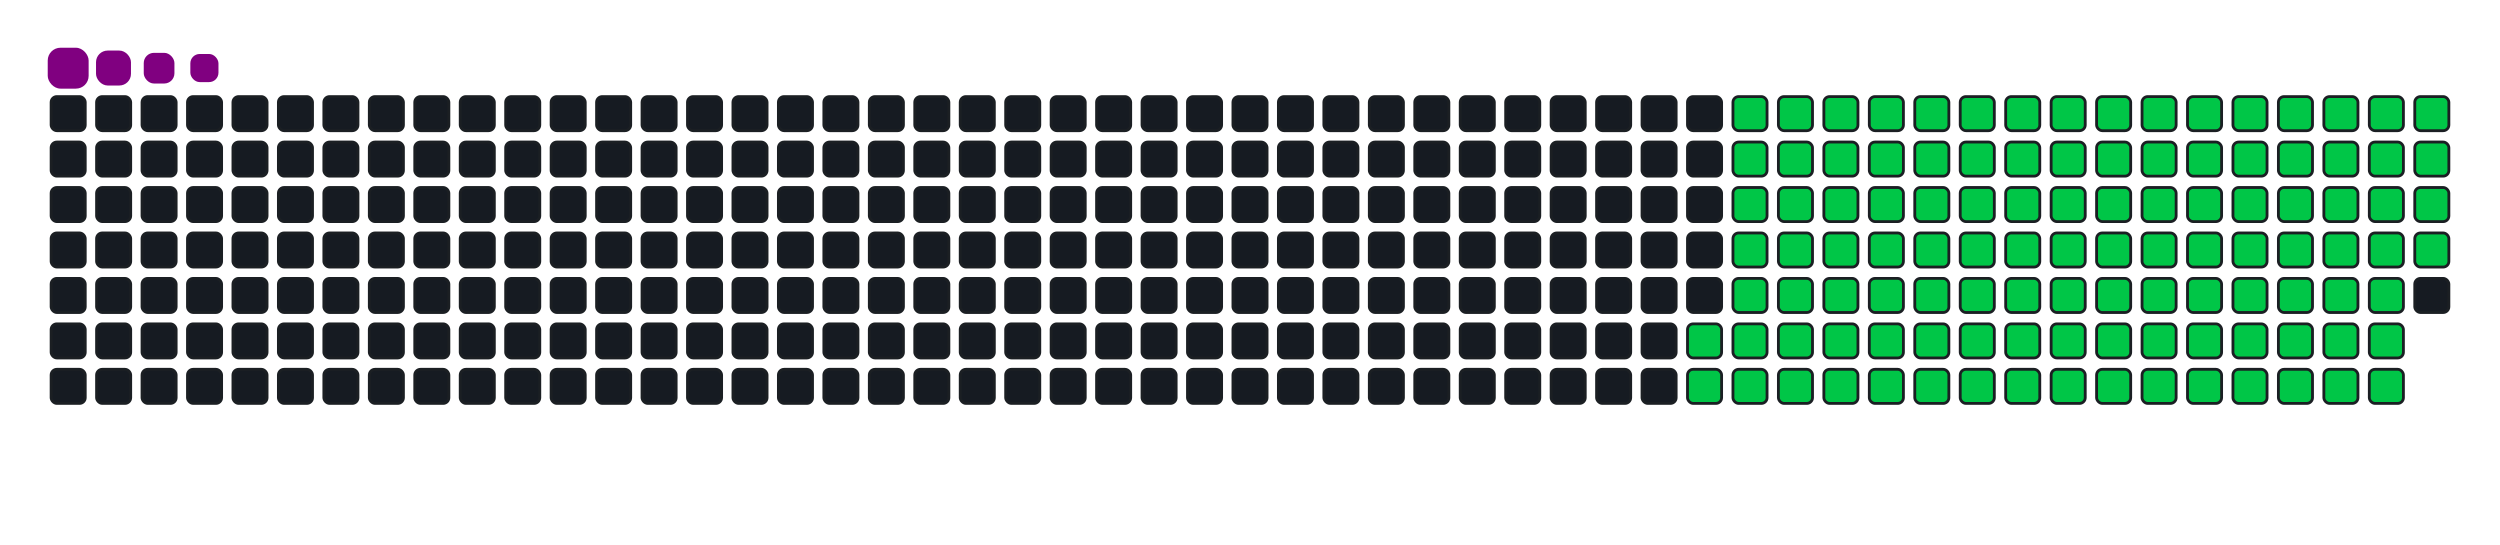 <svg viewBox="-16 -32 880 192" width="880" height="192" xmlns="http://www.w3.org/2000/svg"><desc>Generated with https://github.com/Platane/snk</desc><style>:root{--cb:#1b1f230a;--cs:purple;--ce:#161b22;--c0:#161b22;--c1:#01311f;--c2:#034525;--c3:#0f6d31;--c4:#00c647}.c{shape-rendering:geometricPrecision;fill:#161b22;stroke-width:1px;stroke:#1b1f230a;animation:none 20700ms linear infinite;width:12px;height:12px}@keyframes c0{63.76%{fill:#00c647}63.78%,100%{fill:#161b22}}.c.c0{fill:#00c647;animation-name:c0}@keyframes c1{64.24%{fill:#00c647}64.26%,100%{fill:#161b22}}.c.c1{fill:#00c647;animation-name:c1}@keyframes c2{18.35%{fill:#00c647}18.37%,100%{fill:#161b22}}.c.c2{fill:#00c647;animation-name:c2}@keyframes c3{33.32%{fill:#00c647}33.34%,100%{fill:#161b22}}.c.c3{fill:#00c647;animation-name:c3}@keyframes c4{33.81%{fill:#00c647}33.83%,100%{fill:#161b22}}.c.c4{fill:#00c647;animation-name:c4}@keyframes c5{48.78%{fill:#00c647}48.8%,100%{fill:#161b22}}.c.c5{fill:#00c647;animation-name:c5}@keyframes c6{49.27%{fill:#00c647}49.29%,100%{fill:#161b22}}.c.c6{fill:#00c647;animation-name:c6}@keyframes c7{63.28%{fill:#00c647}63.3%,100%{fill:#161b22}}.c.c7{fill:#00c647;animation-name:c7}@keyframes c8{64.72%{fill:#00c647}64.74%,100%{fill:#161b22}}.c.c8{fill:#00c647;animation-name:c8}@keyframes c9{18.83%{fill:#00c647}18.85%,100%{fill:#161b22}}.c.c9{fill:#00c647;animation-name:c9}@keyframes ca{32.84%{fill:#00c647}32.86%,100%{fill:#161b22}}.c.ca{fill:#00c647;animation-name:ca}@keyframes cb{34.29%{fill:#00c647}34.31%,100%{fill:#161b22}}.c.cb{fill:#00c647;animation-name:cb}@keyframes cc{48.3%{fill:#00c647}48.32%,100%{fill:#161b22}}.c.cc{fill:#00c647;animation-name:cc}@keyframes cd{49.75%{fill:#00c647}49.77%,100%{fill:#161b22}}.c.cd{fill:#00c647;animation-name:cd}@keyframes ce{62.79%{fill:#00c647}62.81%,100%{fill:#161b22}}.c.ce{fill:#00c647;animation-name:ce}@keyframes cf{65.21%{fill:#00c647}65.23%,100%{fill:#161b22}}.c.cf{fill:#00c647;animation-name:cf}@keyframes cg{19.31%{fill:#00c647}19.33%,100%{fill:#161b22}}.c.cg{fill:#00c647;animation-name:cg}@keyframes ch{32.36%{fill:#00c647}32.38%,100%{fill:#161b22}}.c.ch{fill:#00c647;animation-name:ch}@keyframes ci{34.77%{fill:#00c647}34.79%,100%{fill:#161b22}}.c.ci{fill:#00c647;animation-name:ci}@keyframes cj{47.82%{fill:#00c647}47.84%,100%{fill:#161b22}}.c.cj{fill:#00c647;animation-name:cj}@keyframes ck{50.23%{fill:#00c647}50.25%,100%{fill:#161b22}}.c.ck{fill:#00c647;animation-name:ck}@keyframes cl{62.31%{fill:#00c647}62.33%,100%{fill:#161b22}}.c.cl{fill:#00c647;animation-name:cl}@keyframes cm{65.69%{fill:#00c647}65.71%,100%{fill:#161b22}}.c.cm{fill:#00c647;animation-name:cm}@keyframes cn{19.8%{fill:#00c647}19.82%,100%{fill:#161b22}}.c.cn{fill:#00c647;animation-name:cn}@keyframes co{31.87%{fill:#00c647}31.89%,100%{fill:#161b22}}.c.co{fill:#00c647;animation-name:co}@keyframes cp{35.26%{fill:#00c647}35.28%,100%{fill:#161b22}}.c.cp{fill:#00c647;animation-name:cp}@keyframes cq{47.33%{fill:#00c647}47.35%,100%{fill:#161b22}}.c.cq{fill:#00c647;animation-name:cq}@keyframes cr{50.71%{fill:#00c647}50.73%,100%{fill:#161b22}}.c.cr{fill:#00c647;animation-name:cr}@keyframes cs{61.83%{fill:#00c647}61.85%,100%{fill:#161b22}}.c.cs{fill:#00c647;animation-name:cs}@keyframes ct{66.17%{fill:#00c647}66.19%,100%{fill:#161b22}}.c.ct{fill:#00c647;animation-name:ct}@keyframes cu{20.28%{fill:#00c647}20.3%,100%{fill:#161b22}}.c.cu{fill:#00c647;animation-name:cu}@keyframes cv{31.39%{fill:#00c647}31.41%,100%{fill:#161b22}}.c.cv{fill:#00c647;animation-name:cv}@keyframes cw{35.74%{fill:#00c647}35.76%,100%{fill:#161b22}}.c.cw{fill:#00c647;animation-name:cw}@keyframes cx{46.85%{fill:#00c647}46.87%,100%{fill:#161b22}}.c.cx{fill:#00c647;animation-name:cx}@keyframes cy{51.2%{fill:#00c647}51.22%,100%{fill:#161b22}}.c.cy{fill:#00c647;animation-name:cy}@keyframes cz{61.34%{fill:#00c647}61.36%,100%{fill:#161b22}}.c.cz{fill:#00c647;animation-name:cz}@keyframes c10{66.66%{fill:#00c647}66.68%,100%{fill:#161b22}}.c.c10{fill:#00c647;animation-name:c10}@keyframes c11{20.76%{fill:#00c647}20.78%,100%{fill:#161b22}}.c.c11{fill:#00c647;animation-name:c11}@keyframes c12{30.91%{fill:#00c647}30.93%,100%{fill:#161b22}}.c.c12{fill:#00c647;animation-name:c12}@keyframes c13{36.22%{fill:#00c647}36.24%,100%{fill:#161b22}}.c.c13{fill:#00c647;animation-name:c13}@keyframes c14{46.37%{fill:#00c647}46.39%,100%{fill:#161b22}}.c.c14{fill:#00c647;animation-name:c14}@keyframes c15{51.68%{fill:#00c647}51.7%,100%{fill:#161b22}}.c.c15{fill:#00c647;animation-name:c15}@keyframes c16{60.86%{fill:#00c647}60.88%,100%{fill:#161b22}}.c.c16{fill:#00c647;animation-name:c16}@keyframes c17{67.14%{fill:#00c647}67.16%,100%{fill:#161b22}}.c.c17{fill:#00c647;animation-name:c17}@keyframes c18{21.25%{fill:#00c647}21.27%,100%{fill:#161b22}}.c.c18{fill:#00c647;animation-name:c18}@keyframes c19{30.42%{fill:#00c647}30.44%,100%{fill:#161b22}}.c.c19{fill:#00c647;animation-name:c19}@keyframes c1a{36.7%{fill:#00c647}36.72%,100%{fill:#161b22}}.c.c1a{fill:#00c647;animation-name:c1a}@keyframes c1b{45.88%{fill:#00c647}45.9%,100%{fill:#161b22}}.c.c1b{fill:#00c647;animation-name:c1b}@keyframes c1c{52.16%{fill:#00c647}52.18%,100%{fill:#161b22}}.c.c1c{fill:#00c647;animation-name:c1c}@keyframes c1d{60.38%{fill:#00c647}60.4%,100%{fill:#161b22}}.c.c1d{fill:#00c647;animation-name:c1d}@keyframes c1e{67.62%{fill:#00c647}67.64%,100%{fill:#161b22}}.c.c1e{fill:#00c647;animation-name:c1e}@keyframes c1f{21.73%{fill:#00c647}21.75%,100%{fill:#161b22}}.c.c1f{fill:#00c647;animation-name:c1f}@keyframes c1g{29.94%{fill:#00c647}29.96%,100%{fill:#161b22}}.c.c1g{fill:#00c647;animation-name:c1g}@keyframes c1h{37.19%{fill:#00c647}37.21%,100%{fill:#161b22}}.c.c1h{fill:#00c647;animation-name:c1h}@keyframes c1i{45.4%{fill:#00c647}45.42%,100%{fill:#161b22}}.c.c1i{fill:#00c647;animation-name:c1i}@keyframes c1j{52.65%{fill:#00c647}52.67%,100%{fill:#161b22}}.c.c1j{fill:#00c647;animation-name:c1j}@keyframes c1k{59.89%{fill:#00c647}59.91%,100%{fill:#161b22}}.c.c1k{fill:#00c647;animation-name:c1k}@keyframes c1l{68.11%{fill:#00c647}68.13%,100%{fill:#161b22}}.c.c1l{fill:#00c647;animation-name:c1l}@keyframes c1m{22.21%{fill:#00c647}22.23%,100%{fill:#161b22}}.c.c1m{fill:#00c647;animation-name:c1m}@keyframes c1n{29.46%{fill:#00c647}29.48%,100%{fill:#161b22}}.c.c1n{fill:#00c647;animation-name:c1n}@keyframes c1o{37.67%{fill:#00c647}37.69%,100%{fill:#161b22}}.c.c1o{fill:#00c647;animation-name:c1o}@keyframes c1p{44.92%{fill:#00c647}44.94%,100%{fill:#161b22}}.c.c1p{fill:#00c647;animation-name:c1p}@keyframes c1q{53.13%{fill:#00c647}53.15%,100%{fill:#161b22}}.c.c1q{fill:#00c647;animation-name:c1q}@keyframes c1r{59.41%{fill:#00c647}59.43%,100%{fill:#161b22}}.c.c1r{fill:#00c647;animation-name:c1r}@keyframes c1s{68.59%{fill:#00c647}68.61%,100%{fill:#161b22}}.c.c1s{fill:#00c647;animation-name:c1s}@keyframes c1t{22.7%{fill:#00c647}22.72%,100%{fill:#161b22}}.c.c1t{fill:#00c647;animation-name:c1t}@keyframes c1u{28.98%{fill:#00c647}29%,100%{fill:#161b22}}.c.c1u{fill:#00c647;animation-name:c1u}@keyframes c1v{38.15%{fill:#00c647}38.17%,100%{fill:#161b22}}.c.c1v{fill:#00c647;animation-name:c1v}@keyframes c1w{44.43%{fill:#00c647}44.45%,100%{fill:#161b22}}.c.c1w{fill:#00c647;animation-name:c1w}@keyframes c1x{53.61%{fill:#00c647}53.63%,100%{fill:#161b22}}.c.c1x{fill:#00c647;animation-name:c1x}@keyframes c1y{58.93%{fill:#00c647}58.95%,100%{fill:#161b22}}.c.c1y{fill:#00c647;animation-name:c1y}@keyframes c1z{69.07%{fill:#00c647}69.09%,100%{fill:#161b22}}.c.c1z{fill:#00c647;animation-name:c1z}@keyframes c20{23.18%{fill:#00c647}23.2%,100%{fill:#161b22}}.c.c20{fill:#00c647;animation-name:c20}@keyframes c21{28.49%{fill:#00c647}28.51%,100%{fill:#161b22}}.c.c21{fill:#00c647;animation-name:c21}@keyframes c22{38.64%{fill:#00c647}38.66%,100%{fill:#161b22}}.c.c22{fill:#00c647;animation-name:c22}@keyframes c23{43.95%{fill:#00c647}43.97%,100%{fill:#161b22}}.c.c23{fill:#00c647;animation-name:c23}@keyframes c24{54.1%{fill:#00c647}54.12%,100%{fill:#161b22}}.c.c24{fill:#00c647;animation-name:c24}@keyframes c25{58.44%{fill:#00c647}58.46%,100%{fill:#161b22}}.c.c25{fill:#00c647;animation-name:c25}@keyframes c26{69.56%{fill:#00c647}69.58%,100%{fill:#161b22}}.c.c26{fill:#00c647;animation-name:c26}@keyframes c27{23.66%{fill:#00c647}23.68%,100%{fill:#161b22}}.c.c27{fill:#00c647;animation-name:c27}@keyframes c28{28.01%{fill:#00c647}28.03%,100%{fill:#161b22}}.c.c28{fill:#00c647;animation-name:c28}@keyframes c29{39.12%{fill:#00c647}39.14%,100%{fill:#161b22}}.c.c29{fill:#00c647;animation-name:c29}@keyframes c2a{43.47%{fill:#00c647}43.49%,100%{fill:#161b22}}.c.c2a{fill:#00c647;animation-name:c2a}@keyframes c2b{54.58%{fill:#00c647}54.6%,100%{fill:#161b22}}.c.c2b{fill:#00c647;animation-name:c2b}@keyframes c2c{57.96%{fill:#00c647}57.98%,100%{fill:#161b22}}.c.c2c{fill:#00c647;animation-name:c2c}@keyframes c2d{70.04%{fill:#00c647}70.06%,100%{fill:#161b22}}.c.c2d{fill:#00c647;animation-name:c2d}@keyframes c2e{24.14%{fill:#00c647}24.16%,100%{fill:#161b22}}.c.c2e{fill:#00c647;animation-name:c2e}@keyframes c2f{27.53%{fill:#00c647}27.55%,100%{fill:#161b22}}.c.c2f{fill:#00c647;animation-name:c2f}@keyframes c2g{39.6%{fill:#00c647}39.62%,100%{fill:#161b22}}.c.c2g{fill:#00c647;animation-name:c2g}@keyframes c2h{42.99%{fill:#00c647}43.01%,100%{fill:#161b22}}.c.c2h{fill:#00c647;animation-name:c2h}@keyframes c2i{55.06%{fill:#00c647}55.08%,100%{fill:#161b22}}.c.c2i{fill:#00c647;animation-name:c2i}@keyframes c2j{57.48%{fill:#00c647}57.5%,100%{fill:#161b22}}.c.c2j{fill:#00c647;animation-name:c2j}@keyframes c2k{70.52%{fill:#00c647}70.54%,100%{fill:#161b22}}.c.c2k{fill:#00c647;animation-name:c2k}@keyframes c2l{24.63%{fill:#00c647}24.65%,100%{fill:#161b22}}.c.c2l{fill:#00c647;animation-name:c2l}@keyframes c2m{27.04%{fill:#00c647}27.06%,100%{fill:#161b22}}.c.c2m{fill:#00c647;animation-name:c2m}@keyframes c2n{40.09%{fill:#00c647}40.11%,100%{fill:#161b22}}.c.c2n{fill:#00c647;animation-name:c2n}@keyframes c2o{42.5%{fill:#00c647}42.52%,100%{fill:#161b22}}.c.c2o{fill:#00c647;animation-name:c2o}@keyframes c2p{55.55%{fill:#00c647}55.57%,100%{fill:#161b22}}.c.c2p{fill:#00c647;animation-name:c2p}@keyframes c2q{56.99%{fill:#00c647}57.01%,100%{fill:#161b22}}.c.c2q{fill:#00c647;animation-name:c2q}@keyframes c2r{71%{fill:#00c647}71.02%,100%{fill:#161b22}}.c.c2r{fill:#00c647;animation-name:c2r}@keyframes c2s{25.11%{fill:#00c647}25.13%,100%{fill:#161b22}}.c.c2s{fill:#00c647;animation-name:c2s}@keyframes c2t{26.56%{fill:#00c647}26.58%,100%{fill:#161b22}}.c.c2t{fill:#00c647;animation-name:c2t}@keyframes c2u{40.57%{fill:#00c647}40.59%,100%{fill:#161b22}}.c.c2u{fill:#00c647;animation-name:c2u}@keyframes c2v{42.02%{fill:#00c647}42.04%,100%{fill:#161b22}}.c.c2v{fill:#00c647;animation-name:c2v}@keyframes c2w{56.03%{fill:#00c647}56.05%,100%{fill:#161b22}}.c.c2w{fill:#00c647;animation-name:c2w}@keyframes c2x{56.51%{fill:#00c647}56.53%,100%{fill:#161b22}}.c.c2x{fill:#00c647;animation-name:c2x}@keyframes c2y{71.49%{fill:#00c647}71.51%,100%{fill:#161b22}}.c.c2y{fill:#00c647;animation-name:c2y}@keyframes c2z{25.59%{fill:#00c647}25.61%,100%{fill:#161b22}}.c.c2z{fill:#00c647;animation-name:c2z}@keyframes c30{26.08%{fill:#00c647}26.1%,100%{fill:#161b22}}.c.c30{fill:#00c647;animation-name:c30}@keyframes c31{41.05%{fill:#00c647}41.07%,100%{fill:#161b22}}.c.c31{fill:#00c647;animation-name:c31}@keyframes c32{41.54%{fill:#00c647}41.56%,100%{fill:#161b22}}.c.c32{fill:#00c647;animation-name:c32}.u{transform-origin:0 0;transform:scale(0,1);animation:none linear 20700ms infinite}@keyframes u0{18.35%{transform:scale(0.000,1)}18.37%,18.83%{transform:scale(0.009,1)}18.85%,19.31%{transform:scale(0.018,1)}19.33%,19.8%{transform:scale(0.027,1)}19.82%,20.28%{transform:scale(0.036,1)}20.3%,20.76%{transform:scale(0.045,1)}20.78%,21.25%{transform:scale(0.054,1)}21.27%,21.73%{transform:scale(0.063,1)}21.75%,22.21%{transform:scale(0.072,1)}22.23%,22.7%{transform:scale(0.081,1)}22.72%,23.18%{transform:scale(0.090,1)}23.2%,23.66%{transform:scale(0.099,1)}23.68%,24.14%{transform:scale(0.108,1)}24.16%,24.63%{transform:scale(0.117,1)}24.65%,25.11%{transform:scale(0.126,1)}25.13%,25.59%{transform:scale(0.135,1)}25.61%,26.08%{transform:scale(0.144,1)}26.1%,26.56%{transform:scale(0.153,1)}26.58%,27.04%{transform:scale(0.162,1)}27.06%,27.53%{transform:scale(0.171,1)}27.55%,28.01%{transform:scale(0.180,1)}28.03%,28.49%{transform:scale(0.189,1)}28.51%,28.98%{transform:scale(0.198,1)}29%,29.46%{transform:scale(0.207,1)}29.48%,29.94%{transform:scale(0.216,1)}29.96%,30.42%{transform:scale(0.225,1)}30.44%,30.91%{transform:scale(0.234,1)}30.93%,31.39%{transform:scale(0.243,1)}31.41%,31.87%{transform:scale(0.252,1)}31.89%,32.36%{transform:scale(0.261,1)}32.38%,32.84%{transform:scale(0.270,1)}32.86%,33.32%{transform:scale(0.279,1)}33.34%,33.81%{transform:scale(0.288,1)}33.83%,34.29%{transform:scale(0.297,1)}34.31%,34.77%{transform:scale(0.306,1)}34.79%,35.26%{transform:scale(0.315,1)}35.28%,35.74%{transform:scale(0.324,1)}35.76%,36.22%{transform:scale(0.333,1)}36.24%,36.7%{transform:scale(0.342,1)}36.72%,37.19%{transform:scale(0.351,1)}37.21%,37.67%{transform:scale(0.360,1)}37.69%,38.15%{transform:scale(0.369,1)}38.17%,38.64%{transform:scale(0.378,1)}38.66%,39.12%{transform:scale(0.387,1)}39.14%,39.6%{transform:scale(0.396,1)}39.62%,40.09%{transform:scale(0.405,1)}40.11%,40.57%{transform:scale(0.414,1)}40.59%,41.05%{transform:scale(0.423,1)}41.07%,41.54%{transform:scale(0.432,1)}41.56%,42.02%{transform:scale(0.441,1)}42.04%,42.5%{transform:scale(0.450,1)}42.52%,42.99%{transform:scale(0.459,1)}43.01%,43.47%{transform:scale(0.468,1)}43.49%,43.95%{transform:scale(0.477,1)}43.97%,44.43%{transform:scale(0.486,1)}44.45%,44.92%{transform:scale(0.495,1)}44.94%,45.4%{transform:scale(0.505,1)}45.42%,45.88%{transform:scale(0.514,1)}45.9%,46.37%{transform:scale(0.523,1)}46.39%,46.85%{transform:scale(0.532,1)}46.87%,47.33%{transform:scale(0.541,1)}47.35%,47.82%{transform:scale(0.550,1)}47.84%,48.3%{transform:scale(0.559,1)}48.32%,48.78%{transform:scale(0.568,1)}48.8%,49.27%{transform:scale(0.577,1)}49.29%,49.75%{transform:scale(0.586,1)}49.77%,50.23%{transform:scale(0.595,1)}50.25%,50.71%{transform:scale(0.604,1)}50.73%,51.2%{transform:scale(0.613,1)}51.22%,51.68%{transform:scale(0.622,1)}51.7%,52.16%{transform:scale(0.631,1)}52.18%,52.65%{transform:scale(0.640,1)}52.67%,53.13%{transform:scale(0.649,1)}53.15%,53.61%{transform:scale(0.658,1)}53.63%,54.1%{transform:scale(0.667,1)}54.12%,54.58%{transform:scale(0.676,1)}54.6%,55.06%{transform:scale(0.685,1)}55.08%,55.55%{transform:scale(0.694,1)}55.57%,56.03%{transform:scale(0.703,1)}56.05%,56.51%{transform:scale(0.712,1)}56.53%,56.99%{transform:scale(0.721,1)}57.01%,57.48%{transform:scale(0.730,1)}57.5%,57.96%{transform:scale(0.739,1)}57.98%,58.44%{transform:scale(0.748,1)}58.46%,58.93%{transform:scale(0.757,1)}58.95%,59.41%{transform:scale(0.766,1)}59.43%,59.89%{transform:scale(0.775,1)}59.91%,60.38%{transform:scale(0.784,1)}60.4%,60.86%{transform:scale(0.793,1)}60.88%,61.34%{transform:scale(0.802,1)}61.36%,61.83%{transform:scale(0.811,1)}61.85%,62.31%{transform:scale(0.820,1)}62.33%,62.79%{transform:scale(0.829,1)}62.81%,63.28%{transform:scale(0.838,1)}63.3%,63.76%{transform:scale(0.847,1)}63.78%,64.24%{transform:scale(0.856,1)}64.26%,64.72%{transform:scale(0.865,1)}64.74%,65.21%{transform:scale(0.874,1)}65.23%,65.69%{transform:scale(0.883,1)}65.71%,66.17%{transform:scale(0.892,1)}66.19%,66.66%{transform:scale(0.901,1)}66.68%,67.14%{transform:scale(0.910,1)}67.16%,67.62%{transform:scale(0.919,1)}67.64%,68.11%{transform:scale(0.928,1)}68.13%,68.59%{transform:scale(0.937,1)}68.61%,69.07%{transform:scale(0.946,1)}69.09%,69.56%{transform:scale(0.955,1)}69.58%,70.04%{transform:scale(0.964,1)}70.06%,70.52%{transform:scale(0.973,1)}70.54%,71%{transform:scale(0.982,1)}71.02%,71.49%{transform:scale(0.991,1)}71.51%,100%{transform:scale(1.000,1)}}.u.u0{fill:#00c647;animation-name:u0;transform-origin:0.0px 0}.s{shape-rendering:geometricPrecision;fill:purple;animation:none linear 20700ms infinite}@keyframes s0{0%,99.52%{transform:translate(0px,-16px)}0.48%{transform:translate(0px,0px)}25.6%{transform:translate(832px,0px)}26.09%{transform:translate(832px,16px)}33.33%{transform:translate(592px,16px)}33.82%{transform:translate(592px,32px)}41.06%{transform:translate(832px,32px)}41.55%{transform:translate(832px,48px)}48.79%{transform:translate(592px,48px)}49.28%{transform:translate(592px,64px)}56.04%{transform:translate(816px,64px)}56.52%,71.98%{transform:translate(816px,80px)}63.77%{transform:translate(576px,80px)}64.25%{transform:translate(576px,96px)}71.5%{transform:translate(816px,96px)}92.27%{transform:translate(144px,80px)}93.72%{transform:translate(144px,32px)}94.2%{transform:translate(128px,32px)}94.69%{transform:translate(128px,16px)}97.1%{transform:translate(48px,16px)}98.07%{transform:translate(48px,-16px)}}.s.s0{transform:translate(0px,-16px);animation-name:s0}@keyframes s1{0%,99.52%{transform:translate(16px,-16px)}0.48%{transform:translate(0px,-16px)}0.97%{transform:translate(0px,0px)}26.09%{transform:translate(832px,0px)}26.57%{transform:translate(832px,16px)}33.82%{transform:translate(592px,16px)}34.3%{transform:translate(592px,32px)}41.55%{transform:translate(832px,32px)}42.03%{transform:translate(832px,48px)}49.28%{transform:translate(592px,48px)}49.76%{transform:translate(592px,64px)}56.52%{transform:translate(816px,64px)}57%,72.46%{transform:translate(816px,80px)}64.25%{transform:translate(576px,80px)}64.73%{transform:translate(576px,96px)}71.98%{transform:translate(816px,96px)}92.75%{transform:translate(144px,80px)}94.2%{transform:translate(144px,32px)}94.69%{transform:translate(128px,32px)}95.17%{transform:translate(128px,16px)}97.58%{transform:translate(48px,16px)}98.55%{transform:translate(48px,-16px)}}.s.s1{transform:translate(16px,-16px);animation-name:s1}@keyframes s2{0%,99.52%{transform:translate(32px,-16px)}0.97%{transform:translate(0px,-16px)}1.45%{transform:translate(0px,0px)}26.57%{transform:translate(832px,0px)}27.05%{transform:translate(832px,16px)}34.3%{transform:translate(592px,16px)}34.78%{transform:translate(592px,32px)}42.03%{transform:translate(832px,32px)}42.51%{transform:translate(832px,48px)}49.76%{transform:translate(592px,48px)}50.24%{transform:translate(592px,64px)}57%{transform:translate(816px,64px)}57.49%,72.95%{transform:translate(816px,80px)}64.73%{transform:translate(576px,80px)}65.22%{transform:translate(576px,96px)}72.46%{transform:translate(816px,96px)}93.24%{transform:translate(144px,80px)}94.69%{transform:translate(144px,32px)}95.17%{transform:translate(128px,32px)}95.65%{transform:translate(128px,16px)}98.07%{transform:translate(48px,16px)}99.03%{transform:translate(48px,-16px)}}.s.s2{transform:translate(32px,-16px);animation-name:s2}@keyframes s3{0%,99.52%{transform:translate(48px,-16px)}1.45%{transform:translate(0px,-16px)}1.93%{transform:translate(0px,0px)}27.05%{transform:translate(832px,0px)}27.54%{transform:translate(832px,16px)}34.78%{transform:translate(592px,16px)}35.27%{transform:translate(592px,32px)}42.51%{transform:translate(832px,32px)}43%{transform:translate(832px,48px)}50.24%{transform:translate(592px,48px)}50.72%{transform:translate(592px,64px)}57.49%{transform:translate(816px,64px)}57.97%,73.43%{transform:translate(816px,80px)}65.22%{transform:translate(576px,80px)}65.7%{transform:translate(576px,96px)}72.95%{transform:translate(816px,96px)}93.72%{transform:translate(144px,80px)}95.17%{transform:translate(144px,32px)}95.65%{transform:translate(128px,32px)}96.14%{transform:translate(128px,16px)}98.55%{transform:translate(48px,16px)}}.s.s3{transform:translate(48px,-16px);animation-name:s3}</style><rect class="c" x="2" y="2" rx="2" ry="2"/><rect class="c" x="2" y="18" rx="2" ry="2"/><rect class="c" x="2" y="34" rx="2" ry="2"/><rect class="c" x="2" y="50" rx="2" ry="2"/><rect class="c" x="2" y="66" rx="2" ry="2"/><rect class="c" x="2" y="82" rx="2" ry="2"/><rect class="c" x="2" y="98" rx="2" ry="2"/><rect class="c" x="18" y="2" rx="2" ry="2"/><rect class="c" x="18" y="18" rx="2" ry="2"/><rect class="c" x="18" y="34" rx="2" ry="2"/><rect class="c" x="18" y="50" rx="2" ry="2"/><rect class="c" x="18" y="66" rx="2" ry="2"/><rect class="c" x="18" y="82" rx="2" ry="2"/><rect class="c" x="18" y="98" rx="2" ry="2"/><rect class="c" x="34" y="2" rx="2" ry="2"/><rect class="c" x="34" y="18" rx="2" ry="2"/><rect class="c" x="34" y="34" rx="2" ry="2"/><rect class="c" x="34" y="50" rx="2" ry="2"/><rect class="c" x="34" y="66" rx="2" ry="2"/><rect class="c" x="34" y="82" rx="2" ry="2"/><rect class="c" x="34" y="98" rx="2" ry="2"/><rect class="c" x="50" y="2" rx="2" ry="2"/><rect class="c" x="50" y="18" rx="2" ry="2"/><rect class="c" x="50" y="34" rx="2" ry="2"/><rect class="c" x="50" y="50" rx="2" ry="2"/><rect class="c" x="50" y="66" rx="2" ry="2"/><rect class="c" x="50" y="82" rx="2" ry="2"/><rect class="c" x="50" y="98" rx="2" ry="2"/><rect class="c" x="66" y="2" rx="2" ry="2"/><rect class="c" x="66" y="18" rx="2" ry="2"/><rect class="c" x="66" y="34" rx="2" ry="2"/><rect class="c" x="66" y="50" rx="2" ry="2"/><rect class="c" x="66" y="66" rx="2" ry="2"/><rect class="c" x="66" y="82" rx="2" ry="2"/><rect class="c" x="66" y="98" rx="2" ry="2"/><rect class="c" x="82" y="2" rx="2" ry="2"/><rect class="c" x="82" y="18" rx="2" ry="2"/><rect class="c" x="82" y="34" rx="2" ry="2"/><rect class="c" x="82" y="50" rx="2" ry="2"/><rect class="c" x="82" y="66" rx="2" ry="2"/><rect class="c" x="82" y="82" rx="2" ry="2"/><rect class="c" x="82" y="98" rx="2" ry="2"/><rect class="c" x="98" y="2" rx="2" ry="2"/><rect class="c" x="98" y="18" rx="2" ry="2"/><rect class="c" x="98" y="34" rx="2" ry="2"/><rect class="c" x="98" y="50" rx="2" ry="2"/><rect class="c" x="98" y="66" rx="2" ry="2"/><rect class="c" x="98" y="82" rx="2" ry="2"/><rect class="c" x="98" y="98" rx="2" ry="2"/><rect class="c" x="114" y="2" rx="2" ry="2"/><rect class="c" x="114" y="18" rx="2" ry="2"/><rect class="c" x="114" y="34" rx="2" ry="2"/><rect class="c" x="114" y="50" rx="2" ry="2"/><rect class="c" x="114" y="66" rx="2" ry="2"/><rect class="c" x="114" y="82" rx="2" ry="2"/><rect class="c" x="114" y="98" rx="2" ry="2"/><rect class="c" x="130" y="2" rx="2" ry="2"/><rect class="c" x="130" y="18" rx="2" ry="2"/><rect class="c" x="130" y="34" rx="2" ry="2"/><rect class="c" x="130" y="50" rx="2" ry="2"/><rect class="c" x="130" y="66" rx="2" ry="2"/><rect class="c" x="130" y="82" rx="2" ry="2"/><rect class="c" x="130" y="98" rx="2" ry="2"/><rect class="c" x="146" y="2" rx="2" ry="2"/><rect class="c" x="146" y="18" rx="2" ry="2"/><rect class="c" x="146" y="34" rx="2" ry="2"/><rect class="c" x="146" y="50" rx="2" ry="2"/><rect class="c" x="146" y="66" rx="2" ry="2"/><rect class="c" x="146" y="82" rx="2" ry="2"/><rect class="c" x="146" y="98" rx="2" ry="2"/><rect class="c" x="162" y="2" rx="2" ry="2"/><rect class="c" x="162" y="18" rx="2" ry="2"/><rect class="c" x="162" y="34" rx="2" ry="2"/><rect class="c" x="162" y="50" rx="2" ry="2"/><rect class="c" x="162" y="66" rx="2" ry="2"/><rect class="c" x="162" y="82" rx="2" ry="2"/><rect class="c" x="162" y="98" rx="2" ry="2"/><rect class="c" x="178" y="2" rx="2" ry="2"/><rect class="c" x="178" y="18" rx="2" ry="2"/><rect class="c" x="178" y="34" rx="2" ry="2"/><rect class="c" x="178" y="50" rx="2" ry="2"/><rect class="c" x="178" y="66" rx="2" ry="2"/><rect class="c" x="178" y="82" rx="2" ry="2"/><rect class="c" x="178" y="98" rx="2" ry="2"/><rect class="c" x="194" y="2" rx="2" ry="2"/><rect class="c" x="194" y="18" rx="2" ry="2"/><rect class="c" x="194" y="34" rx="2" ry="2"/><rect class="c" x="194" y="50" rx="2" ry="2"/><rect class="c" x="194" y="66" rx="2" ry="2"/><rect class="c" x="194" y="82" rx="2" ry="2"/><rect class="c" x="194" y="98" rx="2" ry="2"/><rect class="c" x="210" y="2" rx="2" ry="2"/><rect class="c" x="210" y="18" rx="2" ry="2"/><rect class="c" x="210" y="34" rx="2" ry="2"/><rect class="c" x="210" y="50" rx="2" ry="2"/><rect class="c" x="210" y="66" rx="2" ry="2"/><rect class="c" x="210" y="82" rx="2" ry="2"/><rect class="c" x="210" y="98" rx="2" ry="2"/><rect class="c" x="226" y="2" rx="2" ry="2"/><rect class="c" x="226" y="18" rx="2" ry="2"/><rect class="c" x="226" y="34" rx="2" ry="2"/><rect class="c" x="226" y="50" rx="2" ry="2"/><rect class="c" x="226" y="66" rx="2" ry="2"/><rect class="c" x="226" y="82" rx="2" ry="2"/><rect class="c" x="226" y="98" rx="2" ry="2"/><rect class="c" x="242" y="2" rx="2" ry="2"/><rect class="c" x="242" y="18" rx="2" ry="2"/><rect class="c" x="242" y="34" rx="2" ry="2"/><rect class="c" x="242" y="50" rx="2" ry="2"/><rect class="c" x="242" y="66" rx="2" ry="2"/><rect class="c" x="242" y="82" rx="2" ry="2"/><rect class="c" x="242" y="98" rx="2" ry="2"/><rect class="c" x="258" y="2" rx="2" ry="2"/><rect class="c" x="258" y="18" rx="2" ry="2"/><rect class="c" x="258" y="34" rx="2" ry="2"/><rect class="c" x="258" y="50" rx="2" ry="2"/><rect class="c" x="258" y="66" rx="2" ry="2"/><rect class="c" x="258" y="82" rx="2" ry="2"/><rect class="c" x="258" y="98" rx="2" ry="2"/><rect class="c" x="274" y="2" rx="2" ry="2"/><rect class="c" x="274" y="18" rx="2" ry="2"/><rect class="c" x="274" y="34" rx="2" ry="2"/><rect class="c" x="274" y="50" rx="2" ry="2"/><rect class="c" x="274" y="66" rx="2" ry="2"/><rect class="c" x="274" y="82" rx="2" ry="2"/><rect class="c" x="274" y="98" rx="2" ry="2"/><rect class="c" x="290" y="2" rx="2" ry="2"/><rect class="c" x="290" y="18" rx="2" ry="2"/><rect class="c" x="290" y="34" rx="2" ry="2"/><rect class="c" x="290" y="50" rx="2" ry="2"/><rect class="c" x="290" y="66" rx="2" ry="2"/><rect class="c" x="290" y="82" rx="2" ry="2"/><rect class="c" x="290" y="98" rx="2" ry="2"/><rect class="c" x="306" y="2" rx="2" ry="2"/><rect class="c" x="306" y="18" rx="2" ry="2"/><rect class="c" x="306" y="34" rx="2" ry="2"/><rect class="c" x="306" y="50" rx="2" ry="2"/><rect class="c" x="306" y="66" rx="2" ry="2"/><rect class="c" x="306" y="82" rx="2" ry="2"/><rect class="c" x="306" y="98" rx="2" ry="2"/><rect class="c" x="322" y="2" rx="2" ry="2"/><rect class="c" x="322" y="18" rx="2" ry="2"/><rect class="c" x="322" y="34" rx="2" ry="2"/><rect class="c" x="322" y="50" rx="2" ry="2"/><rect class="c" x="322" y="66" rx="2" ry="2"/><rect class="c" x="322" y="82" rx="2" ry="2"/><rect class="c" x="322" y="98" rx="2" ry="2"/><rect class="c" x="338" y="2" rx="2" ry="2"/><rect class="c" x="338" y="18" rx="2" ry="2"/><rect class="c" x="338" y="34" rx="2" ry="2"/><rect class="c" x="338" y="50" rx="2" ry="2"/><rect class="c" x="338" y="66" rx="2" ry="2"/><rect class="c" x="338" y="82" rx="2" ry="2"/><rect class="c" x="338" y="98" rx="2" ry="2"/><rect class="c" x="354" y="2" rx="2" ry="2"/><rect class="c" x="354" y="18" rx="2" ry="2"/><rect class="c" x="354" y="34" rx="2" ry="2"/><rect class="c" x="354" y="50" rx="2" ry="2"/><rect class="c" x="354" y="66" rx="2" ry="2"/><rect class="c" x="354" y="82" rx="2" ry="2"/><rect class="c" x="354" y="98" rx="2" ry="2"/><rect class="c" x="370" y="2" rx="2" ry="2"/><rect class="c" x="370" y="18" rx="2" ry="2"/><rect class="c" x="370" y="34" rx="2" ry="2"/><rect class="c" x="370" y="50" rx="2" ry="2"/><rect class="c" x="370" y="66" rx="2" ry="2"/><rect class="c" x="370" y="82" rx="2" ry="2"/><rect class="c" x="370" y="98" rx="2" ry="2"/><rect class="c" x="386" y="2" rx="2" ry="2"/><rect class="c" x="386" y="18" rx="2" ry="2"/><rect class="c" x="386" y="34" rx="2" ry="2"/><rect class="c" x="386" y="50" rx="2" ry="2"/><rect class="c" x="386" y="66" rx="2" ry="2"/><rect class="c" x="386" y="82" rx="2" ry="2"/><rect class="c" x="386" y="98" rx="2" ry="2"/><rect class="c" x="402" y="2" rx="2" ry="2"/><rect class="c" x="402" y="18" rx="2" ry="2"/><rect class="c" x="402" y="34" rx="2" ry="2"/><rect class="c" x="402" y="50" rx="2" ry="2"/><rect class="c" x="402" y="66" rx="2" ry="2"/><rect class="c" x="402" y="82" rx="2" ry="2"/><rect class="c" x="402" y="98" rx="2" ry="2"/><rect class="c" x="418" y="2" rx="2" ry="2"/><rect class="c" x="418" y="18" rx="2" ry="2"/><rect class="c" x="418" y="34" rx="2" ry="2"/><rect class="c" x="418" y="50" rx="2" ry="2"/><rect class="c" x="418" y="66" rx="2" ry="2"/><rect class="c" x="418" y="82" rx="2" ry="2"/><rect class="c" x="418" y="98" rx="2" ry="2"/><rect class="c" x="434" y="2" rx="2" ry="2"/><rect class="c" x="434" y="18" rx="2" ry="2"/><rect class="c" x="434" y="34" rx="2" ry="2"/><rect class="c" x="434" y="50" rx="2" ry="2"/><rect class="c" x="434" y="66" rx="2" ry="2"/><rect class="c" x="434" y="82" rx="2" ry="2"/><rect class="c" x="434" y="98" rx="2" ry="2"/><rect class="c" x="450" y="2" rx="2" ry="2"/><rect class="c" x="450" y="18" rx="2" ry="2"/><rect class="c" x="450" y="34" rx="2" ry="2"/><rect class="c" x="450" y="50" rx="2" ry="2"/><rect class="c" x="450" y="66" rx="2" ry="2"/><rect class="c" x="450" y="82" rx="2" ry="2"/><rect class="c" x="450" y="98" rx="2" ry="2"/><rect class="c" x="466" y="2" rx="2" ry="2"/><rect class="c" x="466" y="18" rx="2" ry="2"/><rect class="c" x="466" y="34" rx="2" ry="2"/><rect class="c" x="466" y="50" rx="2" ry="2"/><rect class="c" x="466" y="66" rx="2" ry="2"/><rect class="c" x="466" y="82" rx="2" ry="2"/><rect class="c" x="466" y="98" rx="2" ry="2"/><rect class="c" x="482" y="2" rx="2" ry="2"/><rect class="c" x="482" y="18" rx="2" ry="2"/><rect class="c" x="482" y="34" rx="2" ry="2"/><rect class="c" x="482" y="50" rx="2" ry="2"/><rect class="c" x="482" y="66" rx="2" ry="2"/><rect class="c" x="482" y="82" rx="2" ry="2"/><rect class="c" x="482" y="98" rx="2" ry="2"/><rect class="c" x="498" y="2" rx="2" ry="2"/><rect class="c" x="498" y="18" rx="2" ry="2"/><rect class="c" x="498" y="34" rx="2" ry="2"/><rect class="c" x="498" y="50" rx="2" ry="2"/><rect class="c" x="498" y="66" rx="2" ry="2"/><rect class="c" x="498" y="82" rx="2" ry="2"/><rect class="c" x="498" y="98" rx="2" ry="2"/><rect class="c" x="514" y="2" rx="2" ry="2"/><rect class="c" x="514" y="18" rx="2" ry="2"/><rect class="c" x="514" y="34" rx="2" ry="2"/><rect class="c" x="514" y="50" rx="2" ry="2"/><rect class="c" x="514" y="66" rx="2" ry="2"/><rect class="c" x="514" y="82" rx="2" ry="2"/><rect class="c" x="514" y="98" rx="2" ry="2"/><rect class="c" x="530" y="2" rx="2" ry="2"/><rect class="c" x="530" y="18" rx="2" ry="2"/><rect class="c" x="530" y="34" rx="2" ry="2"/><rect class="c" x="530" y="50" rx="2" ry="2"/><rect class="c" x="530" y="66" rx="2" ry="2"/><rect class="c" x="530" y="82" rx="2" ry="2"/><rect class="c" x="530" y="98" rx="2" ry="2"/><rect class="c" x="546" y="2" rx="2" ry="2"/><rect class="c" x="546" y="18" rx="2" ry="2"/><rect class="c" x="546" y="34" rx="2" ry="2"/><rect class="c" x="546" y="50" rx="2" ry="2"/><rect class="c" x="546" y="66" rx="2" ry="2"/><rect class="c" x="546" y="82" rx="2" ry="2"/><rect class="c" x="546" y="98" rx="2" ry="2"/><rect class="c" x="562" y="2" rx="2" ry="2"/><rect class="c" x="562" y="18" rx="2" ry="2"/><rect class="c" x="562" y="34" rx="2" ry="2"/><rect class="c" x="562" y="50" rx="2" ry="2"/><rect class="c" x="562" y="66" rx="2" ry="2"/><rect class="c" x="562" y="82" rx="2" ry="2"/><rect class="c" x="562" y="98" rx="2" ry="2"/><rect class="c" x="578" y="2" rx="2" ry="2"/><rect class="c" x="578" y="18" rx="2" ry="2"/><rect class="c" x="578" y="34" rx="2" ry="2"/><rect class="c" x="578" y="50" rx="2" ry="2"/><rect class="c" x="578" y="66" rx="2" ry="2"/><rect class="c c0" x="578" y="82" rx="2" ry="2"/><rect class="c c1" x="578" y="98" rx="2" ry="2"/><rect class="c c2" x="594" y="2" rx="2" ry="2"/><rect class="c c3" x="594" y="18" rx="2" ry="2"/><rect class="c c4" x="594" y="34" rx="2" ry="2"/><rect class="c c5" x="594" y="50" rx="2" ry="2"/><rect class="c c6" x="594" y="66" rx="2" ry="2"/><rect class="c c7" x="594" y="82" rx="2" ry="2"/><rect class="c c8" x="594" y="98" rx="2" ry="2"/><rect class="c c9" x="610" y="2" rx="2" ry="2"/><rect class="c ca" x="610" y="18" rx="2" ry="2"/><rect class="c cb" x="610" y="34" rx="2" ry="2"/><rect class="c cc" x="610" y="50" rx="2" ry="2"/><rect class="c cd" x="610" y="66" rx="2" ry="2"/><rect class="c ce" x="610" y="82" rx="2" ry="2"/><rect class="c cf" x="610" y="98" rx="2" ry="2"/><rect class="c cg" x="626" y="2" rx="2" ry="2"/><rect class="c ch" x="626" y="18" rx="2" ry="2"/><rect class="c ci" x="626" y="34" rx="2" ry="2"/><rect class="c cj" x="626" y="50" rx="2" ry="2"/><rect class="c ck" x="626" y="66" rx="2" ry="2"/><rect class="c cl" x="626" y="82" rx="2" ry="2"/><rect class="c cm" x="626" y="98" rx="2" ry="2"/><rect class="c cn" x="642" y="2" rx="2" ry="2"/><rect class="c co" x="642" y="18" rx="2" ry="2"/><rect class="c cp" x="642" y="34" rx="2" ry="2"/><rect class="c cq" x="642" y="50" rx="2" ry="2"/><rect class="c cr" x="642" y="66" rx="2" ry="2"/><rect class="c cs" x="642" y="82" rx="2" ry="2"/><rect class="c ct" x="642" y="98" rx="2" ry="2"/><rect class="c cu" x="658" y="2" rx="2" ry="2"/><rect class="c cv" x="658" y="18" rx="2" ry="2"/><rect class="c cw" x="658" y="34" rx="2" ry="2"/><rect class="c cx" x="658" y="50" rx="2" ry="2"/><rect class="c cy" x="658" y="66" rx="2" ry="2"/><rect class="c cz" x="658" y="82" rx="2" ry="2"/><rect class="c c10" x="658" y="98" rx="2" ry="2"/><rect class="c c11" x="674" y="2" rx="2" ry="2"/><rect class="c c12" x="674" y="18" rx="2" ry="2"/><rect class="c c13" x="674" y="34" rx="2" ry="2"/><rect class="c c14" x="674" y="50" rx="2" ry="2"/><rect class="c c15" x="674" y="66" rx="2" ry="2"/><rect class="c c16" x="674" y="82" rx="2" ry="2"/><rect class="c c17" x="674" y="98" rx="2" ry="2"/><rect class="c c18" x="690" y="2" rx="2" ry="2"/><rect class="c c19" x="690" y="18" rx="2" ry="2"/><rect class="c c1a" x="690" y="34" rx="2" ry="2"/><rect class="c c1b" x="690" y="50" rx="2" ry="2"/><rect class="c c1c" x="690" y="66" rx="2" ry="2"/><rect class="c c1d" x="690" y="82" rx="2" ry="2"/><rect class="c c1e" x="690" y="98" rx="2" ry="2"/><rect class="c c1f" x="706" y="2" rx="2" ry="2"/><rect class="c c1g" x="706" y="18" rx="2" ry="2"/><rect class="c c1h" x="706" y="34" rx="2" ry="2"/><rect class="c c1i" x="706" y="50" rx="2" ry="2"/><rect class="c c1j" x="706" y="66" rx="2" ry="2"/><rect class="c c1k" x="706" y="82" rx="2" ry="2"/><rect class="c c1l" x="706" y="98" rx="2" ry="2"/><rect class="c c1m" x="722" y="2" rx="2" ry="2"/><rect class="c c1n" x="722" y="18" rx="2" ry="2"/><rect class="c c1o" x="722" y="34" rx="2" ry="2"/><rect class="c c1p" x="722" y="50" rx="2" ry="2"/><rect class="c c1q" x="722" y="66" rx="2" ry="2"/><rect class="c c1r" x="722" y="82" rx="2" ry="2"/><rect class="c c1s" x="722" y="98" rx="2" ry="2"/><rect class="c c1t" x="738" y="2" rx="2" ry="2"/><rect class="c c1u" x="738" y="18" rx="2" ry="2"/><rect class="c c1v" x="738" y="34" rx="2" ry="2"/><rect class="c c1w" x="738" y="50" rx="2" ry="2"/><rect class="c c1x" x="738" y="66" rx="2" ry="2"/><rect class="c c1y" x="738" y="82" rx="2" ry="2"/><rect class="c c1z" x="738" y="98" rx="2" ry="2"/><rect class="c c20" x="754" y="2" rx="2" ry="2"/><rect class="c c21" x="754" y="18" rx="2" ry="2"/><rect class="c c22" x="754" y="34" rx="2" ry="2"/><rect class="c c23" x="754" y="50" rx="2" ry="2"/><rect class="c c24" x="754" y="66" rx="2" ry="2"/><rect class="c c25" x="754" y="82" rx="2" ry="2"/><rect class="c c26" x="754" y="98" rx="2" ry="2"/><rect class="c c27" x="770" y="2" rx="2" ry="2"/><rect class="c c28" x="770" y="18" rx="2" ry="2"/><rect class="c c29" x="770" y="34" rx="2" ry="2"/><rect class="c c2a" x="770" y="50" rx="2" ry="2"/><rect class="c c2b" x="770" y="66" rx="2" ry="2"/><rect class="c c2c" x="770" y="82" rx="2" ry="2"/><rect class="c c2d" x="770" y="98" rx="2" ry="2"/><rect class="c c2e" x="786" y="2" rx="2" ry="2"/><rect class="c c2f" x="786" y="18" rx="2" ry="2"/><rect class="c c2g" x="786" y="34" rx="2" ry="2"/><rect class="c c2h" x="786" y="50" rx="2" ry="2"/><rect class="c c2i" x="786" y="66" rx="2" ry="2"/><rect class="c c2j" x="786" y="82" rx="2" ry="2"/><rect class="c c2k" x="786" y="98" rx="2" ry="2"/><rect class="c c2l" x="802" y="2" rx="2" ry="2"/><rect class="c c2m" x="802" y="18" rx="2" ry="2"/><rect class="c c2n" x="802" y="34" rx="2" ry="2"/><rect class="c c2o" x="802" y="50" rx="2" ry="2"/><rect class="c c2p" x="802" y="66" rx="2" ry="2"/><rect class="c c2q" x="802" y="82" rx="2" ry="2"/><rect class="c c2r" x="802" y="98" rx="2" ry="2"/><rect class="c c2s" x="818" y="2" rx="2" ry="2"/><rect class="c c2t" x="818" y="18" rx="2" ry="2"/><rect class="c c2u" x="818" y="34" rx="2" ry="2"/><rect class="c c2v" x="818" y="50" rx="2" ry="2"/><rect class="c c2w" x="818" y="66" rx="2" ry="2"/><rect class="c c2x" x="818" y="82" rx="2" ry="2"/><rect class="c c2y" x="818" y="98" rx="2" ry="2"/><rect class="c c2z" x="834" y="2" rx="2" ry="2"/><rect class="c c30" x="834" y="18" rx="2" ry="2"/><rect class="c c31" x="834" y="34" rx="2" ry="2"/><rect class="c c32" x="834" y="50" rx="2" ry="2"/><rect class="c" x="834" y="66" rx="2" ry="2"/><rect class="u u0" height="12" width="848.6" x="0.0" y="144"/><rect class="s s0" x="0.8" y="0.8" width="14.4" height="14.4" rx="4.5" ry="4.5"/><rect class="s s1" x="1.8" y="1.8" width="12.3" height="12.3" rx="4.1" ry="4.1"/><rect class="s s2" x="2.6" y="2.6" width="10.8" height="10.8" rx="3.6" ry="3.6"/><rect class="s s3" x="3.0" y="3.0" width="9.9" height="9.9" rx="3.3" ry="3.3"/></svg>